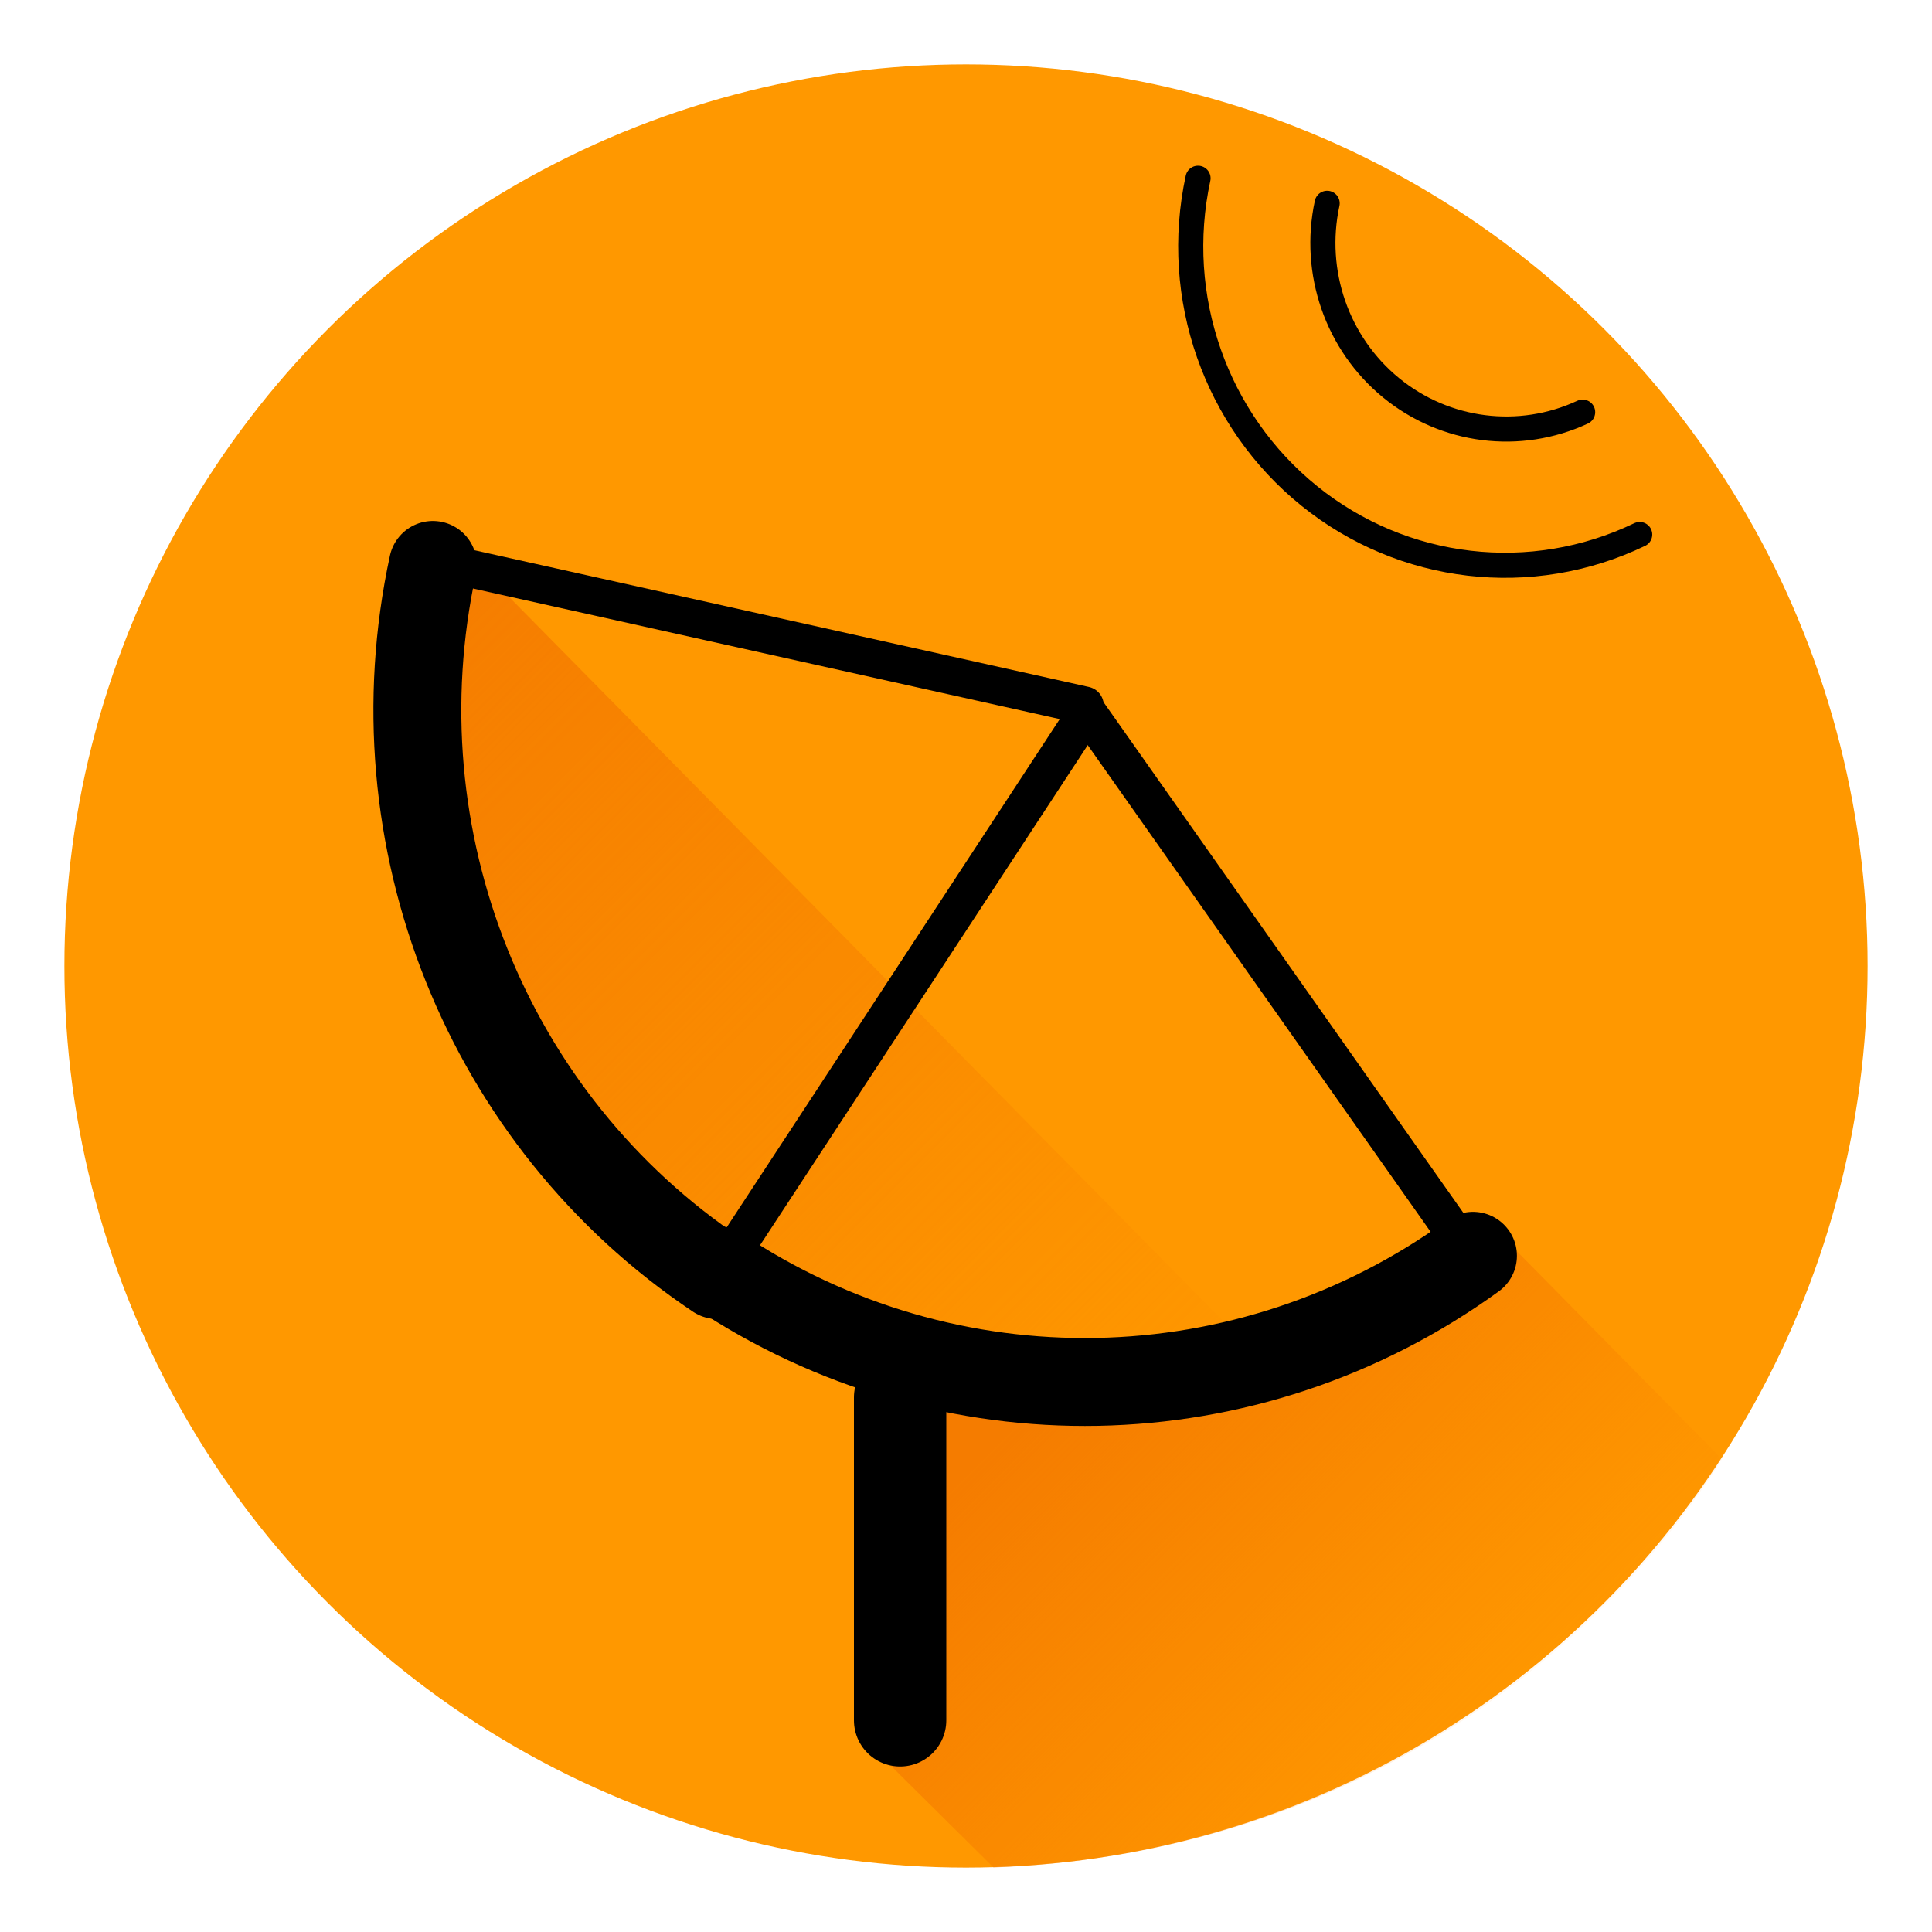 <?xml version="1.0" encoding="UTF-8"?>
<svg width="30" height="30" version="1.1" viewBox="0 0 30 30" xmlns="http://www.w3.org/2000/svg" xmlns:xlink="http://www.w3.org/1999/xlink">
 <defs>
  <linearGradient id="b" x1="459.06" x2="617.54" y1="804.05" y2="962.53" gradientTransform="matrix(.039 0 0 .039 1.058 1011.8)" gradientUnits="userSpaceOnUse">
   <stop stop-color="#f57c00" offset="0"/>
   <stop stop-color="#f57c00" stop-opacity="0" offset="1"/>
  </linearGradient>
  <linearGradient id="a" x1="149.56" x2="482.79" y1="522.55" y2="855.78" gradientTransform="matrix(.039 0 0 .039 1.042 1011.9)" gradientUnits="userSpaceOnUse">
   <stop stop-color="#f57c00" offset="0"/>
   <stop stop-color="#f57c00" stop-opacity="0" offset="1"/>
  </linearGradient>
 </defs>
 <g transform="translate(0 -1024.2)">
  <circle cx="15" cy="1039.2" r="14" fill="#ff9800"/>
  <path d="m19.801 1045.4 3.369-2.16 3.567 3.618c-2.218 3.501-6.285 6.16-11.31 6.34l-1.733-1.718 0.066-6.354z" fill="url(#b)" fill-rule="evenodd"/>
  <path d="m13.977 1045.9v5.013" fill="none" stroke="#000" stroke-linecap="round" stroke-width="1.434"/>
  <path d="m6.851 1032.4 12.935 13.119-6.041-0.275-4.105-2.239-2.556-3.692-0.775-4.36z" fill="url(#a)" fill-rule="evenodd"/>
  <g fill="none" stroke="#000">
   <g stroke-linecap="round" stroke-linejoin="round">
    <path d="m6.722 1032.9 10.124 2.253" stroke-width=".585"/>
    <path d="m16.846 1035.2 6.026 8.553" stroke-width=".585"/>
    <path d="m22.872 1043.7c-3.489 2.529-8.154 2.618-11.734 0.222" stroke-width="1.365"/>
    <path d="m11.139 1044c-3.58-2.395-5.336-6.779-4.417-11.028" stroke-width="1.365"/>
   </g>
   <path d="m16.914 1035.2-5.696 8.693" stroke-width=".585"/>
   <path d="m25.461 1032.5c-1.682 0.809-3.672 0.577-5.129-0.598-1.457-1.175-2.128-3.09-1.729-4.934" stroke-linecap="round" stroke-linejoin="round" stroke-width=".39"/>
   <path d="m24.575 1030.6c-0.981 0.456-2.132 0.31-2.973-0.377-0.84-0.687-1.225-1.797-0.994-2.866" stroke-linecap="round" stroke-linejoin="round" stroke-width=".39"/>
  </g>
 </g>
</svg>
